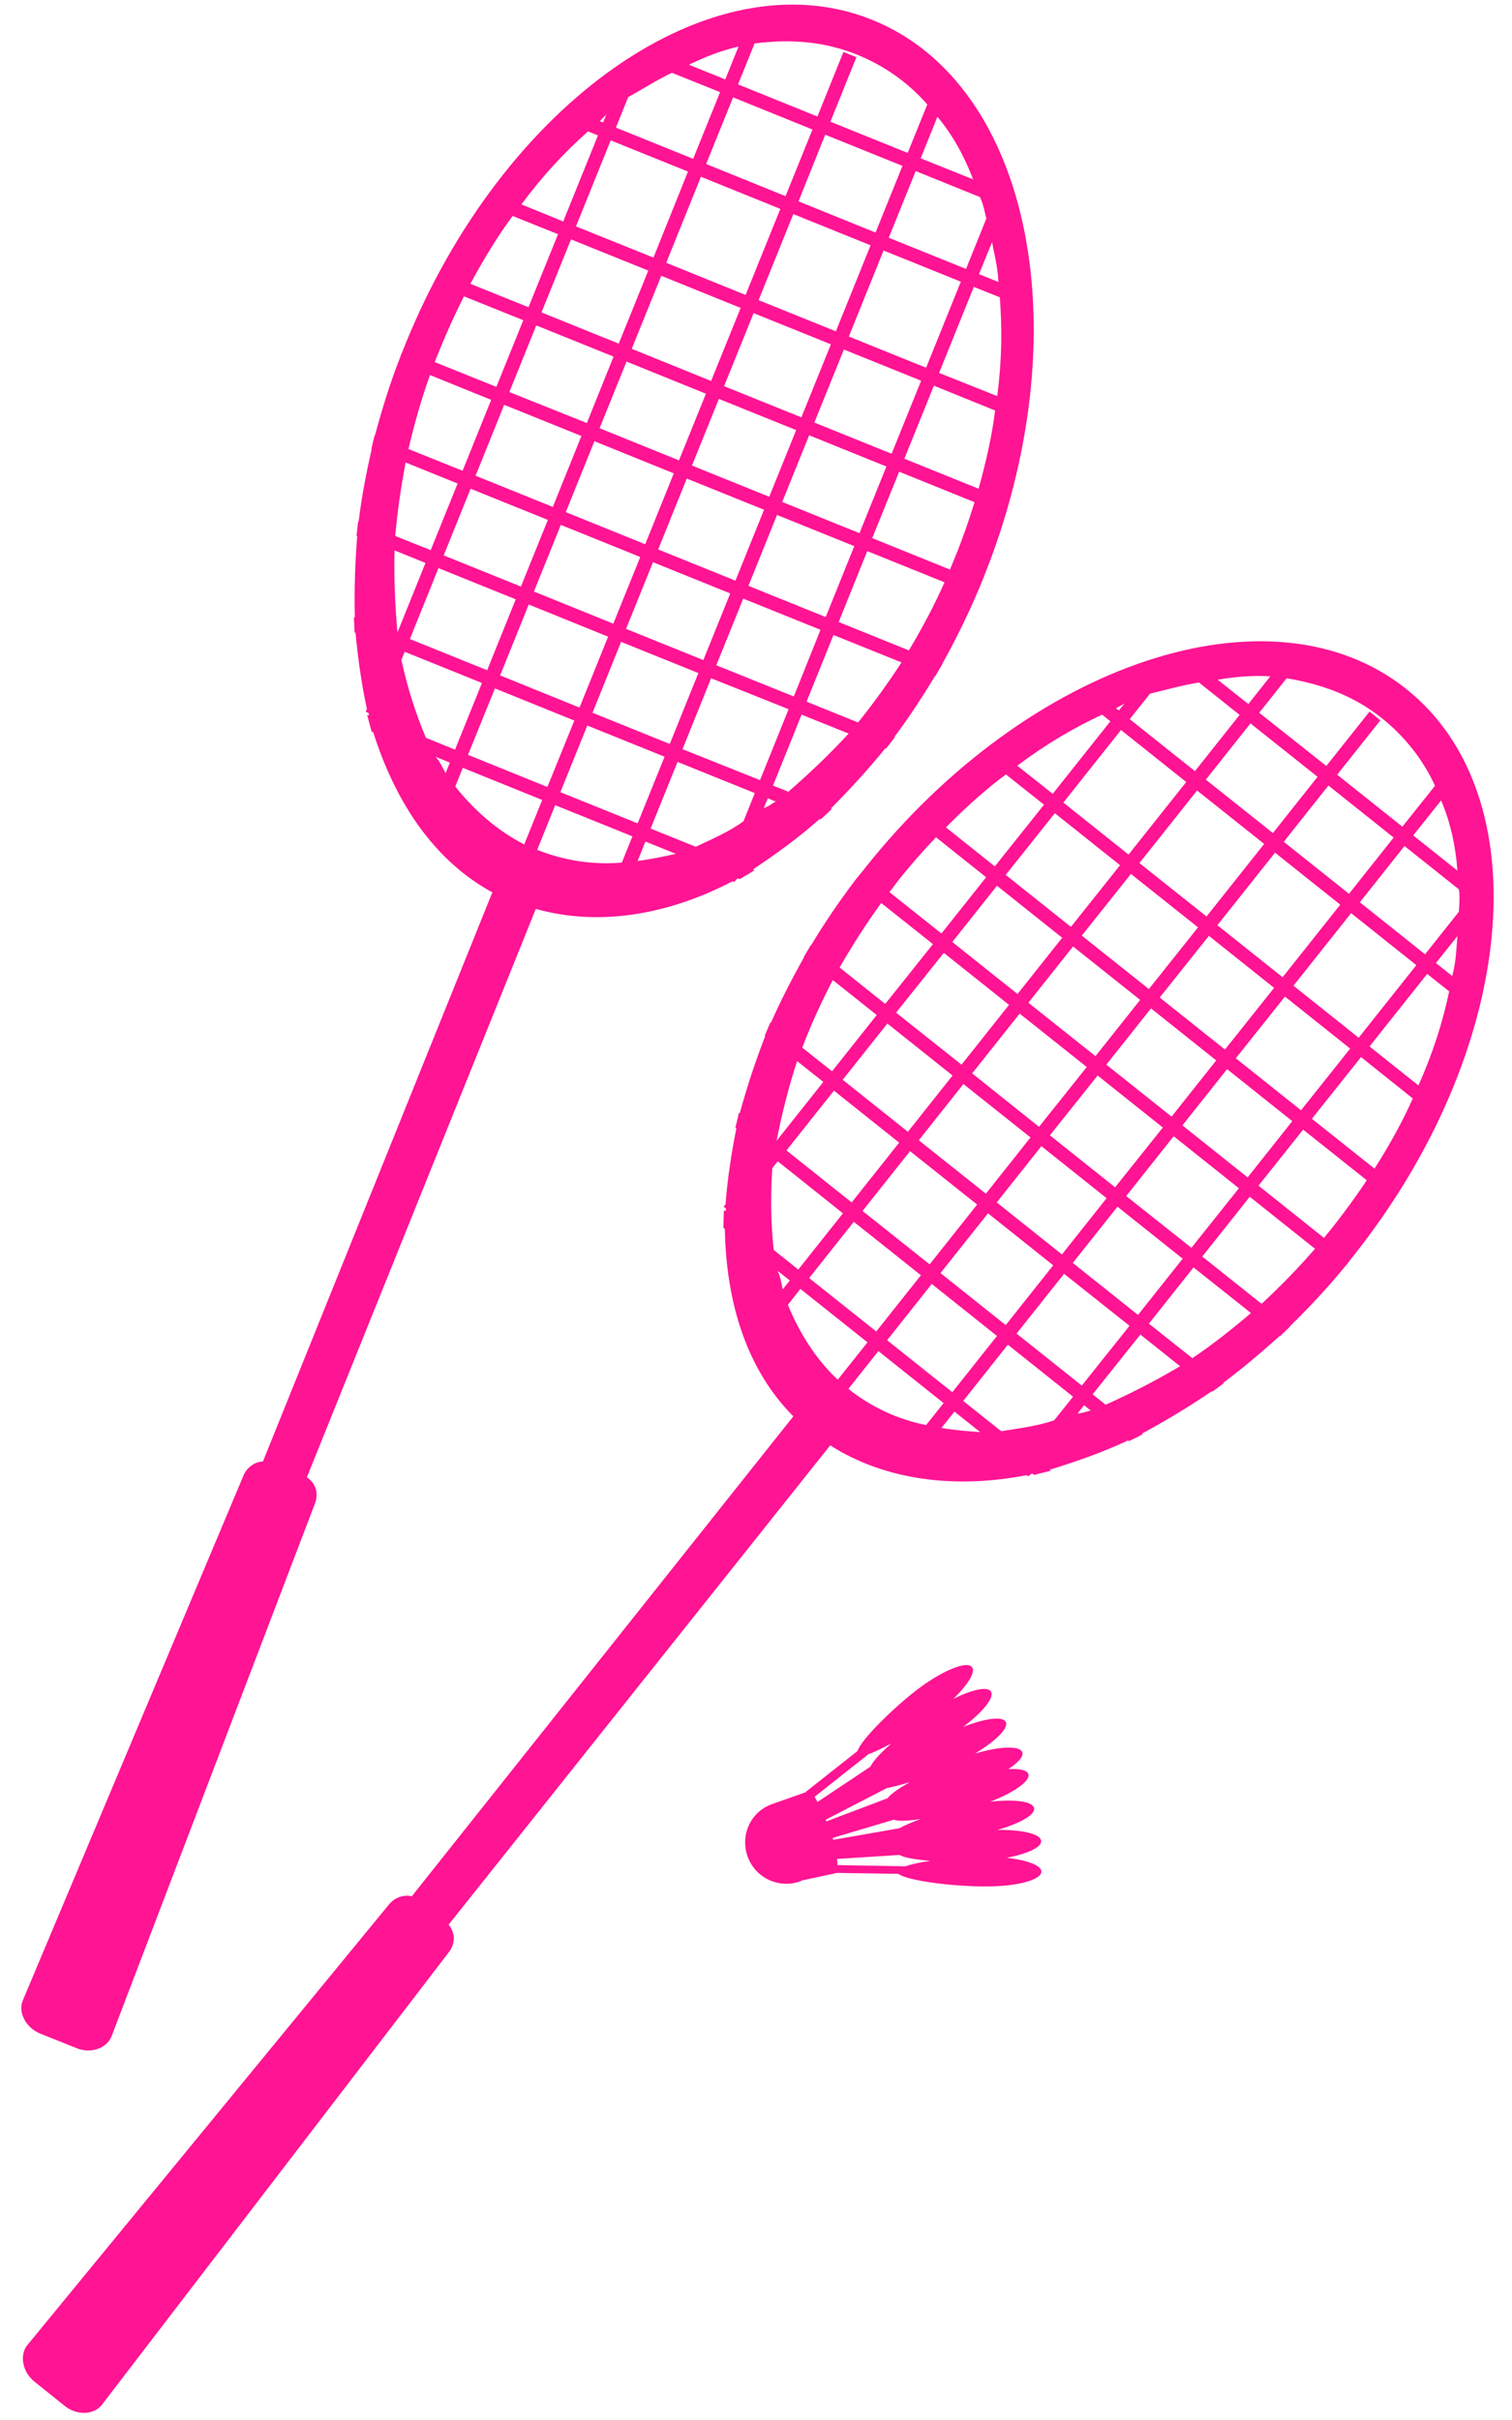 <?xml version="1.0" encoding="utf-8"?>
<!-- Generator: Adobe Illustrator 18.0.0, SVG Export Plug-In . SVG Version: 6.00 Build 0)  -->
<!DOCTYPE svg PUBLIC "-//W3C//DTD SVG 1.1//EN" "http://www.w3.org/Graphics/SVG/1.1/DTD/svg11.dtd">
<svg version="1.1" id="Слой_1" xmlns="http://www.w3.org/2000/svg" xmlns:xlink="http://www.w3.org/1999/xlink" x="0px" y="0px"
	 viewBox="44 0 640 1024" enable-background="new 44 0 640 1024" xml:space="preserve">
<path fill="#FF1493"      d="
	M459.5,246.4L459.5,246.4c0.4-0.9,0.5-1.2,0.7-1.7c41.6-103.2,20.6-209.1-47-236.3C345.6-18.9,257,42.9,215.4,146.1
	c-0.2,0.5-0.3,0.8-0.7,1.7l0,0c0,0-0.3,0.9-0.6,1.5c-0.3,0.6-0.6,1.4-0.8,2.1c-0.2,0.6-0.4,1.1-0.8,2l0,0c-3.8,10.1-7,20.4-9.8,30.9
	l-0.1-0.1c-0.5,1.9-1,3.8-1.4,5.8l0.1,0.1c-2.2,9.7-4.3,20.5-5.5,30.6l-0.2-0.1c-0.2,2-0.5,4-0.7,6.1l0.3,0.1
	c-0.9,11.2-1.3,22.7-1,34.5l-0.4-0.2c0.1,2.2,0.2,4.3,0.3,6.5l0.4,0.2c1,11,2.6,22,4.8,32.2l-0.5,1.2l1,0.4c0.2,0.1,0.4,0.2,0.3,1.2
	l-0.7-0.3c0.6,2.4,1.3,4.7,1.9,7.1l0.7,0.3c9.6,30.3,26.2,54.5,50.4,67.7l-97.1,240.8c-3.2,0.1-6.8,2.3-8.3,6.1L53.6,846.6
	c-2,4.9,1.3,11.4,7.4,13.9l15.5,6.2c6,2.4,12.7,0,14.7-5l86-225.2c1.7-4.1,0.8-8.6-3.3-11.4l96.9-240.5c26.6,7.5,55.9,2.6,83.3-11.7
	l0.8,0.3c0.5-0.8,0.6-0.7,0.8-1.1c0.2-0.1,0.6-0.5,0.7-0.4l0.7,0.3c2.1-1.2,4.3-2.5,6.3-3.8l-0.7-0.3c9.9-6.6,19.3-13.4,28.3-21.4
	l0.4,0.2c1.6-1.5,3.2-2.9,4.7-4.4l-0.4-0.2c8.3-8.3,16-16.8,23.1-25.5l0.3,0.1c1.3-1.6,2.5-3.2,3.7-4.8l-0.2-0.1
	c6.1-8.1,12.1-17.3,17.2-25.8l0.1,0.1c1-1.7,2-3.4,3-5.1l-0.1,0c5.3-9.5,10.1-19.2,14.4-29.1l0,0c0.4-0.9,0.6-1.5,0.9-2.1
	c0.3-0.6,0.5-1.1,0.7-1.7C459.1,247.5,459.5,246.4,459.5,246.4z M412.5,103.8l-14.7,36.4L365.1,127l14.7-36.4L412.5,103.8z
	 M382,85.2L393.3,57l32.7,13.2l-11.4,28.2L382,85.2z M395.7,145.7l-12.5,30.9l-32.7-13.2l12.5-30.9L395.7,145.7z M381,182
	l-11.4,28.2L336.9,197l11.4-28.2L381,182z M367.4,215.7l-12.1,30l-32.7-13.2l12.1-30L367.4,215.7z M353.1,251.1l-11.4,28.2
	L309,266.1l11.4-28.2L353.1,251.1z M339.6,284.8l-12.1,30l-32.7-13.2l12.1-30L339.6,284.8z M325.3,320.2l-11.4,28.2l-32.7-13.2
	l11.4-28.2L325.3,320.2z M347.2,281.5l11.4-28.2l32.7,13.2L380,294.7L347.2,281.5z M377.8,300.1l-12.1,30L332.9,317l12.1-30
	L377.8,300.1z M360.8,247.9l12.1-30l32.7,13.2l-12.1,30L360.8,247.9z M375.1,212.4l11.4-28.2l32.7,13.2l-11.4,28.2L375.1,212.4z
	 M388.7,178.8l12.5-30.9l32.7,13.2L421.4,192L388.7,178.8z M403.3,142.4L418,106l32.7,13.2L436,155.6L403.3,142.4z M338.5,358.3
	l-19.1-7.7l11.4-28.2l32.7,13.2l-4.8,11.9C352.7,351.9,345.7,354.9,338.5,358.3z M330.1,361.3c-5.1,1.1-10.7,2.3-16.2,3l3.3-8.2
	L330.1,361.3z M420.2,100.6l11.4-28.2l27.2,11c1.3,2.6,1.9,5.8,2.7,9.1l-8.6,21.3L420.2,100.6z M466.6,119.3l-8.2-3.3l5.5-13.5
	C464.9,107.7,466.3,112.8,466.6,119.3z M441.5,157.8l14.7-36.4l11,4.4c1,13.1,0.9,26.8-1.1,41.8L441.5,157.8z M465.2,173.7
	c-1.2,10.1-3.8,21.7-7,33.1l-31.4-12.7l12.5-30.9L465.2,173.7z M424.6,199.6l31.9,12.9c-2.3,7.5-5.1,15.6-8.3,23.4
	c-0.7,1.7-1.4,3.3-2.1,5.1l-32.9-13.3L424.6,199.6z M455.9,75.9l-22.2-8.9l7.1-17.6C447.2,57.1,452.1,65.9,455.9,75.9z M436.5,44.2
	l-8.3,20.5l-32.7-13.2l11-27.3l-5.5-2.2l-11,27.3l-33.6-13.6l7-17.3c15.6-2,29.6-0.8,43.3,4.7C418.2,27.7,428.6,35.1,436.5,44.2z
	 M270,250.3l11.4-28.2l33.6,13.6l-11.4,28.2L270,250.3z M301.4,269.4l-12.1,30l-33.6-13.6l12.1-30L301.4,269.4z M283.5,216.7
	l12.1-30l33.6,13.6l-12.1,30L283.5,216.7z M297.8,181.2l11.4-28.2l33.6,13.6l-11.4,28.2L297.8,181.2z M311.4,147.6l12.5-30.9
	l33.6,13.6L345,161.2L311.4,147.6z M326,111.2l14.7-36.4l33.6,13.6l-14.7,36.4L326,111.2z M342.9,69.4l11.4-28.2l33.6,13.6L376.5,83
	L342.9,69.4z M253.5,291.3l33.6,13.6L275.7,333l-33.6-13.6L253.5,291.3z M356.6,19.7L351,33.6l-15.4-6.2
	C342.8,23.9,349.6,21.3,356.6,19.7z M280.2,99.1L267.7,130l-24.6-9.9c5.6-10.4,11.8-20.6,17.9-28.7L280.2,99.1z M264.7,86.5
	c9-12.2,18.4-22.2,28.2-30.9l4.2,1.7l-14.7,36.4L264.7,86.5z M297.9,51.3c1.3-1.6,2.5-2.2,2.9-3.3l-1.5,3.8L297.9,51.3z M328.4,30.8
	l20.4,8.2l-11.4,28.2L304.7,54l5.2-12.9C316.7,37.3,322.3,33.7,328.4,30.8z M245.3,201.3l12.1-30l32.7,13.2l-12.1,30L245.3,201.3z
	 M275.9,220l-11.4,28.2L231.8,235l11.4-28.2L275.9,220z M259.6,165.9l11.4-28.2l32.7,13.2L292.4,179L259.6,165.9z M273.2,132.2
	l12.5-30.9l32.7,13.2l-12.5,30.9L273.2,132.2z M287.8,95.8l14.7-36.4l32.7,13.2L320.6,109L287.8,95.8z M229.6,240.4l32.7,13.2
	l-12.1,30l-32.7-13.2L229.6,240.4z M230.1,148c3.2-7.8,6.7-15.6,10.3-22.6l25.1,10.1l-11.4,28.2l-26.1-10.5
	C228.8,151.3,229.4,149.7,230.1,148z M226,158.7l25.9,10.5l-12.1,30l-22.9-9.2C219.4,179.2,222.4,168.8,226,158.7z M215.7,195.7
	l22,8.9l-11.4,28.2l-15-6C212.2,216.5,213.8,205.5,215.7,195.7z M211,232.9l13.1,5.3l-12.1,30l0.3,0.1
	C211.2,256.2,210.7,244.4,211,232.9z M213.9,279.3l1.4-3.5l32.7,13.2l-11.4,28.2l-12.3-5C220,302.1,216.5,291.1,213.9,279.3z
	 M234.4,322.7l-1.8,4.5c-1.2-2.3-2.5-5.2-4.3-7L234.4,322.7z M236.7,332.8l3.2-7.9l33.6,13.6l-7.6,18.8
	C255.4,352,245.1,343.4,236.7,332.8z M271.4,359.6l7.6-18.9l32.7,13.2l-4.5,11.1C295.2,366,283.2,364.3,271.4,359.6z M367.3,341.9
	l1.7-4.1l3.4,1.4C371,339.7,369.7,341.2,367.3,341.9z M377.7,335l-6.5-2.6l12.1-30l19.9,8C395.4,318.9,386.8,327.1,377.7,335z
	 M407.2,305.7l-21.8-8.8l11.4-28.2l28.8,11.6C420.1,288.7,413.7,297.7,407.2,305.7z M428.7,275.2l-29.7-12l12.1-30l32.7,13.2
	C439.4,256.3,434.3,265.9,428.7,275.2z M615.7,532.9L615.7,532.9c0.6-0.8,0.8-1,1.2-1.5c69.3-87.1,79.4-194.5,22.3-239.9
	c-57-45.4-159.6-11.5-228.9,75.6c-0.3,0.4-0.5,0.7-1.1,1.4l0,0c0,0-0.6,0.8-1,1.2c-0.4,0.5-0.9,1.2-1.4,1.7
	c-0.4,0.5-0.7,0.9-1.3,1.7l0,0c-6.5,8.6-12.6,17.6-18.2,26.9l-0.1-0.1c-1,1.7-2,3.4-3,5.1l0.1,0.1c-4.9,8.7-9.9,18.4-14,27.7
	l-0.2-0.2c-0.8,1.9-1.6,3.7-2.4,5.6l0.2,0.2c-4.1,10.5-7.7,21.4-10.8,32.7l-0.3-0.3c-0.5,2.1-1,4.2-1.5,6.3l0.4,0.3
	c-2.2,10.8-3.8,21.8-4.6,32.2l-0.8,1l0.8,0.7c0.2,0.1,0.4,0.3-0.1,1.2l-0.6-0.4c-0.1,2.4-0.1,4.9-0.2,7.4l0.6,0.5
	c0.6,31.8,9.5,59.7,29,79.3L218.3,802.4c-3.1-0.8-7.1,0.3-9.7,3.5L55.5,992.4c-3.3,4.2-2,11.3,3.1,15.4l13,10.4
	c5.1,4,12.2,3.6,15.5-0.6l146.7-191.3c2.8-3.5,3.2-8,0.1-11.9l161.5-202.8c23.3,14.8,52.8,18.5,83.2,12.6l0.6,0.5
	c0.8-0.6,0.8-0.5,1.1-0.9c0.3-0.1,0.7-0.3,0.8-0.2l0.6,0.5c2.4-0.6,4.8-1.2,7.2-1.8l-0.6-0.4c11.4-3.5,22.3-7.3,33.2-12.4l0.4,0.3
	c2-1,3.9-1.9,5.8-2.9l-0.3-0.3c10.3-5.6,20.2-11.5,29.5-17.9l0.2,0.2c1.7-1.2,3.3-2.4,4.9-3.6l-0.2-0.2c8.1-6,16.5-13.2,23.9-19.8
	l0.1,0.1c1.4-1.4,2.9-2.7,4.3-4.1l-0.1-0.1c7.8-7.6,15.2-15.5,22.1-23.8l0,0c0.6-0.8,1-1.2,1.4-1.7c0.4-0.5,0.8-0.9,1.2-1.4
	C615,533.7,615.7,532.9,615.7,532.9z M611.3,382.8l-24.4,30.7l-27.6-22l24.4-30.7L611.3,382.8z M587.4,356.2l18.9-23.8l27.6,22
	L615,378.2L587.4,356.2z M583.3,418l-20.8,26.1l-27.6-22l20.8-26.1L583.3,418z M558.8,448.7l-18.9,23.8l-27.6-22l18.9-23.8
	L558.8,448.7z M536.2,477.1l-20.2,25.3l-27.6-22l20.2-25.3L536.2,477.1z M512.4,507l-18.9,23.8l-27.6-22l18.9-23.8L512.4,507z
	 M489.8,535.4l-20.1,25.3l-27.6-22l20.1-25.3L489.8,535.4z M466,565.3l-18.9,23.8l-27.6-22l18.9-23.8L466,565.3z M498.1,534.4
	l18.9-23.8l27.6,22l-18.9,23.8L498.1,534.4z M522.1,561l-20.2,25.3l-27.6-22l20.1-25.3L522.1,561z M520.7,506.1l20.1-25.3l27.6,22
	L548.3,528L520.7,506.1z M544.5,476.2l18.9-23.8l27.6,22l-18.9,23.8L544.5,476.2z M567.1,447.8l20.8-26.1l27.6,22l-20.8,26.1
	L567.1,447.8z M591.5,417.1l24.4-30.7l27.6,22l-24.4,30.7L591.5,417.1z M467.8,605.6l-16.1-12.8l18.9-23.8l27.6,22l-8,10
	C483.3,603.4,475.7,604.3,467.8,605.6z M458.9,606c-5.2-0.4-10.9-0.8-16.4-1.8l5.5-6.9L458.9,606z M619.6,381.8l18.9-23.8l23,18.3
	c0.5,2.9,0.2,6.1,0,9.5l-14.3,18L619.6,381.8z M658.7,413l-6.9-5.5l9.1-11.4C660.4,401.4,660.4,406.7,658.7,413z M623.7,442.8
	l24.4-30.7l9.3,7.4c-2.7,12.9-6.8,25.9-13,39.8L623.7,442.8z M642,464.8c-4.1,9.3-9.8,19.7-16.2,29.7l-26.5-21.1l20.8-26.1
	L642,464.8z M595.6,478l26.9,21.4c-4.3,6.6-9.4,13.5-14.6,20.1c-1.2,1.5-2.3,2.8-3.5,4.3l-27.7-22.1L595.6,478z M660.9,368.4
	l-18.7-14.9l11.8-14.8C657.9,347.9,660.1,357.7,660.9,368.4z M651.4,332.5l-13.8,17.3l-27.6-22l18.3-23l-4.6-3.7l-18.3,23L577,301.6
	l11.6-14.6c15.5,2.6,28.6,7.6,40.2,16.8C638.5,311.5,646.4,321.5,651.4,332.5z M432.9,482.5l18.9-23.8l28.4,22.6l-18.9,23.8
	L432.9,482.5z M457.6,509.7L437.5,535l-28.4-22.6l20.1-25.3L457.6,509.7z M455.5,454.2l20.1-25.3l28.4,22.6l-20.2,25.3L455.5,454.2z
	 M479.3,424.3l18.9-23.8l28.4,22.6l-18.9,23.8L479.3,424.3z M501.9,395.9l20.8-26.1l28.4,22.6l-20.8,26.1L501.9,395.9z M526.3,365.2
	l24.4-30.7l28.4,22.6l-24.4,30.7L526.3,365.2z M554.4,329.9l18.9-23.8l28.4,22.6l-18.9,23.8L554.4,329.9z M405.4,517l28.4,22.6
	l-18.9,23.8l-28.4-22.6L405.4,517z M581.7,286.2l-9.3,11.7l-13-10.3C567.3,286.3,574.6,285.7,581.7,286.2z M485.9,340.5l-20.8,26.1
	l-20.7-16.5c8.3-8.4,17.2-16.4,25.4-22.4L485.9,340.5z M474.6,324c12.1-9.1,23.9-16,35.9-21.6l3.5,2.8l-24.4,30.7L474.6,324z
	 M516.4,299.7c1.7-1.1,3-1.4,3.8-2.3l-2.6,3.2L516.4,299.7z M551.5,288.8l17.2,13.7l-18.9,23.8l-27.6-22l8.6-10.8
	C538.5,291.7,544.9,289.8,551.5,288.8z M423.3,428.5l20.2-25.3l27.6,22l-20.1,25.3L423.3,428.5z M447.2,455.1l-18.9,23.8l-27.6-22
	l18.9-23.8L447.2,455.1z M447.1,398.6l18.9-23.8l27.6,22l-18.9,23.8L447.1,398.6z M469.7,370.2l20.8-26.1l27.6,22l-20.8,26.1
	L469.7,370.2z M494.1,339.6l24.4-30.7l27.6,22l-24.4,30.7L494.1,339.6z M397,461.5l27.6,22l-20.1,25.3l-27.6-22L397,461.5z
	 M423.9,373c5.2-6.6,10.9-13.1,16.3-18.7l21.2,16.9l-18.9,23.8l-22-17.5C421.7,375.9,422.8,374.5,423.9,373z M417,382.1l21.9,17.4
	l-20.2,25.3l-19.3-15.4C404.8,400,410.6,390.9,417,382.1z M396.5,414.7l18.6,14.8l-18.9,23.8l-12.6-10
	C387.2,433.6,391.9,423.6,396.5,414.7z M381.4,449l11.1,8.8l-20.1,25.3l0.2,0.2C374.9,471.4,377.8,460,381.4,449z M370.9,494.3
	l2.3-2.9l27.6,22l-18.9,23.8l-10.4-8.3C370.3,517.9,370.1,506.4,370.9,494.3z M378.3,541.8l-3,3.8c-0.5-2.5-1-5.7-2.2-7.9
	L378.3,541.8z M377.5,552.1l5.3-6.7l28.4,22.6l-12.6,15.8C390,575.8,382.6,564.7,377.5,552.1z M403.1,587.7l12.7-16l27.6,22L436,603
	C424.1,600.6,413.1,595.6,403.1,587.7z M500.1,598.1l2.8-3.5l2.8,2.3C504.3,597,502.6,598,500.1,598.1z M512,594.4l-5.5-4.4
	l20.2-25.3l16.8,13.4C533.6,584,523.1,589.4,512,594.4z M548.7,574.7l-18.4-14.6l18.9-23.8l24.3,19.3
	C565.9,562.1,557.2,569,548.7,574.7z M578,551.7l-25.1-20l20.1-25.3l27.6,22C593.6,536.5,586,544.3,578,551.7z M484.8,792
	c0.1-2.6-5.9-4.9-14.6-5.9c8.7-1.7,14.7-4.4,14.5-7.1c-0.2-3-8-4.8-18.5-4.7c9.5-2.7,16.1-6.4,15.5-9.2c-0.5-2.9-8.3-3.9-18.6-2.7
	c10.1-3.9,17.1-8.8,16.2-11.7c-0.5-1.7-3.8-2.4-8.5-2.1c4.2-2.8,6.6-5.4,5.9-7.2c-1-2.8-9.5-2.5-20,0.6c8.8-5.3,14.4-10.8,13-13.4
	c-1.3-2.5-8.8-1.5-18,2.1c8.4-6.3,13.4-12.5,11.7-15c-1.5-2.2-8-0.8-15.9,3.2c6.2-6,9.6-11.5,7.9-13.5c-2.3-2.8-12.8,1.6-23.5,9.8
	c-9.5,7.3-23.5,20.9-24.9,25.7l-21.9,17.3l0.1,0.1l-14.7,5.2c-8.9,3.3-13.3,13.2-10,22.2c2.6,7.1,9.3,11.4,16.3,11.4l0,0l0.1,0
	c1.9,0,3.8-0.3,5.7-1c0.3-0.1,0.5-0.2,0.8-0.4l14.5-3.1c0,0,0,0,0-0.1l26.3,0.4c4,3,23.5,5.3,35.5,5.3
	C473.7,798.5,484.7,795.6,484.8,792z M433.8,769.7c-3.7,1.3-7,2.7-9.1,3.9l-28,4.9c-0.1-0.3-0.2-0.5-0.2-0.8l25.8-7.7
	C424.2,770.7,428.5,770.5,433.8,769.7z M429.1,754.1c-4.6,2.6-8.2,5.1-9.4,6.8l-25.9,9.8c-0.1-0.2-0.2-0.5-0.3-0.7l25.9-13.4
	C421.9,756.1,425.3,755.3,429.1,754.1z M411.7,742.2c2.5-0.8,5.9-2.5,9.6-4.5c-4.5,4-8,7.7-8.8,9.8L390,762.5
	c-0.4-0.9-0.9-1.6-1.2-2.2L411.7,742.2z M427.3,789.7l-28.8-0.5c0-0.8-0.1-1.7-0.2-2.6l26.5-1.7c1.9,1.2,6.9,2,13,2.5
	C433.5,788,429.8,788.8,427.3,789.7z"/>
</svg>
